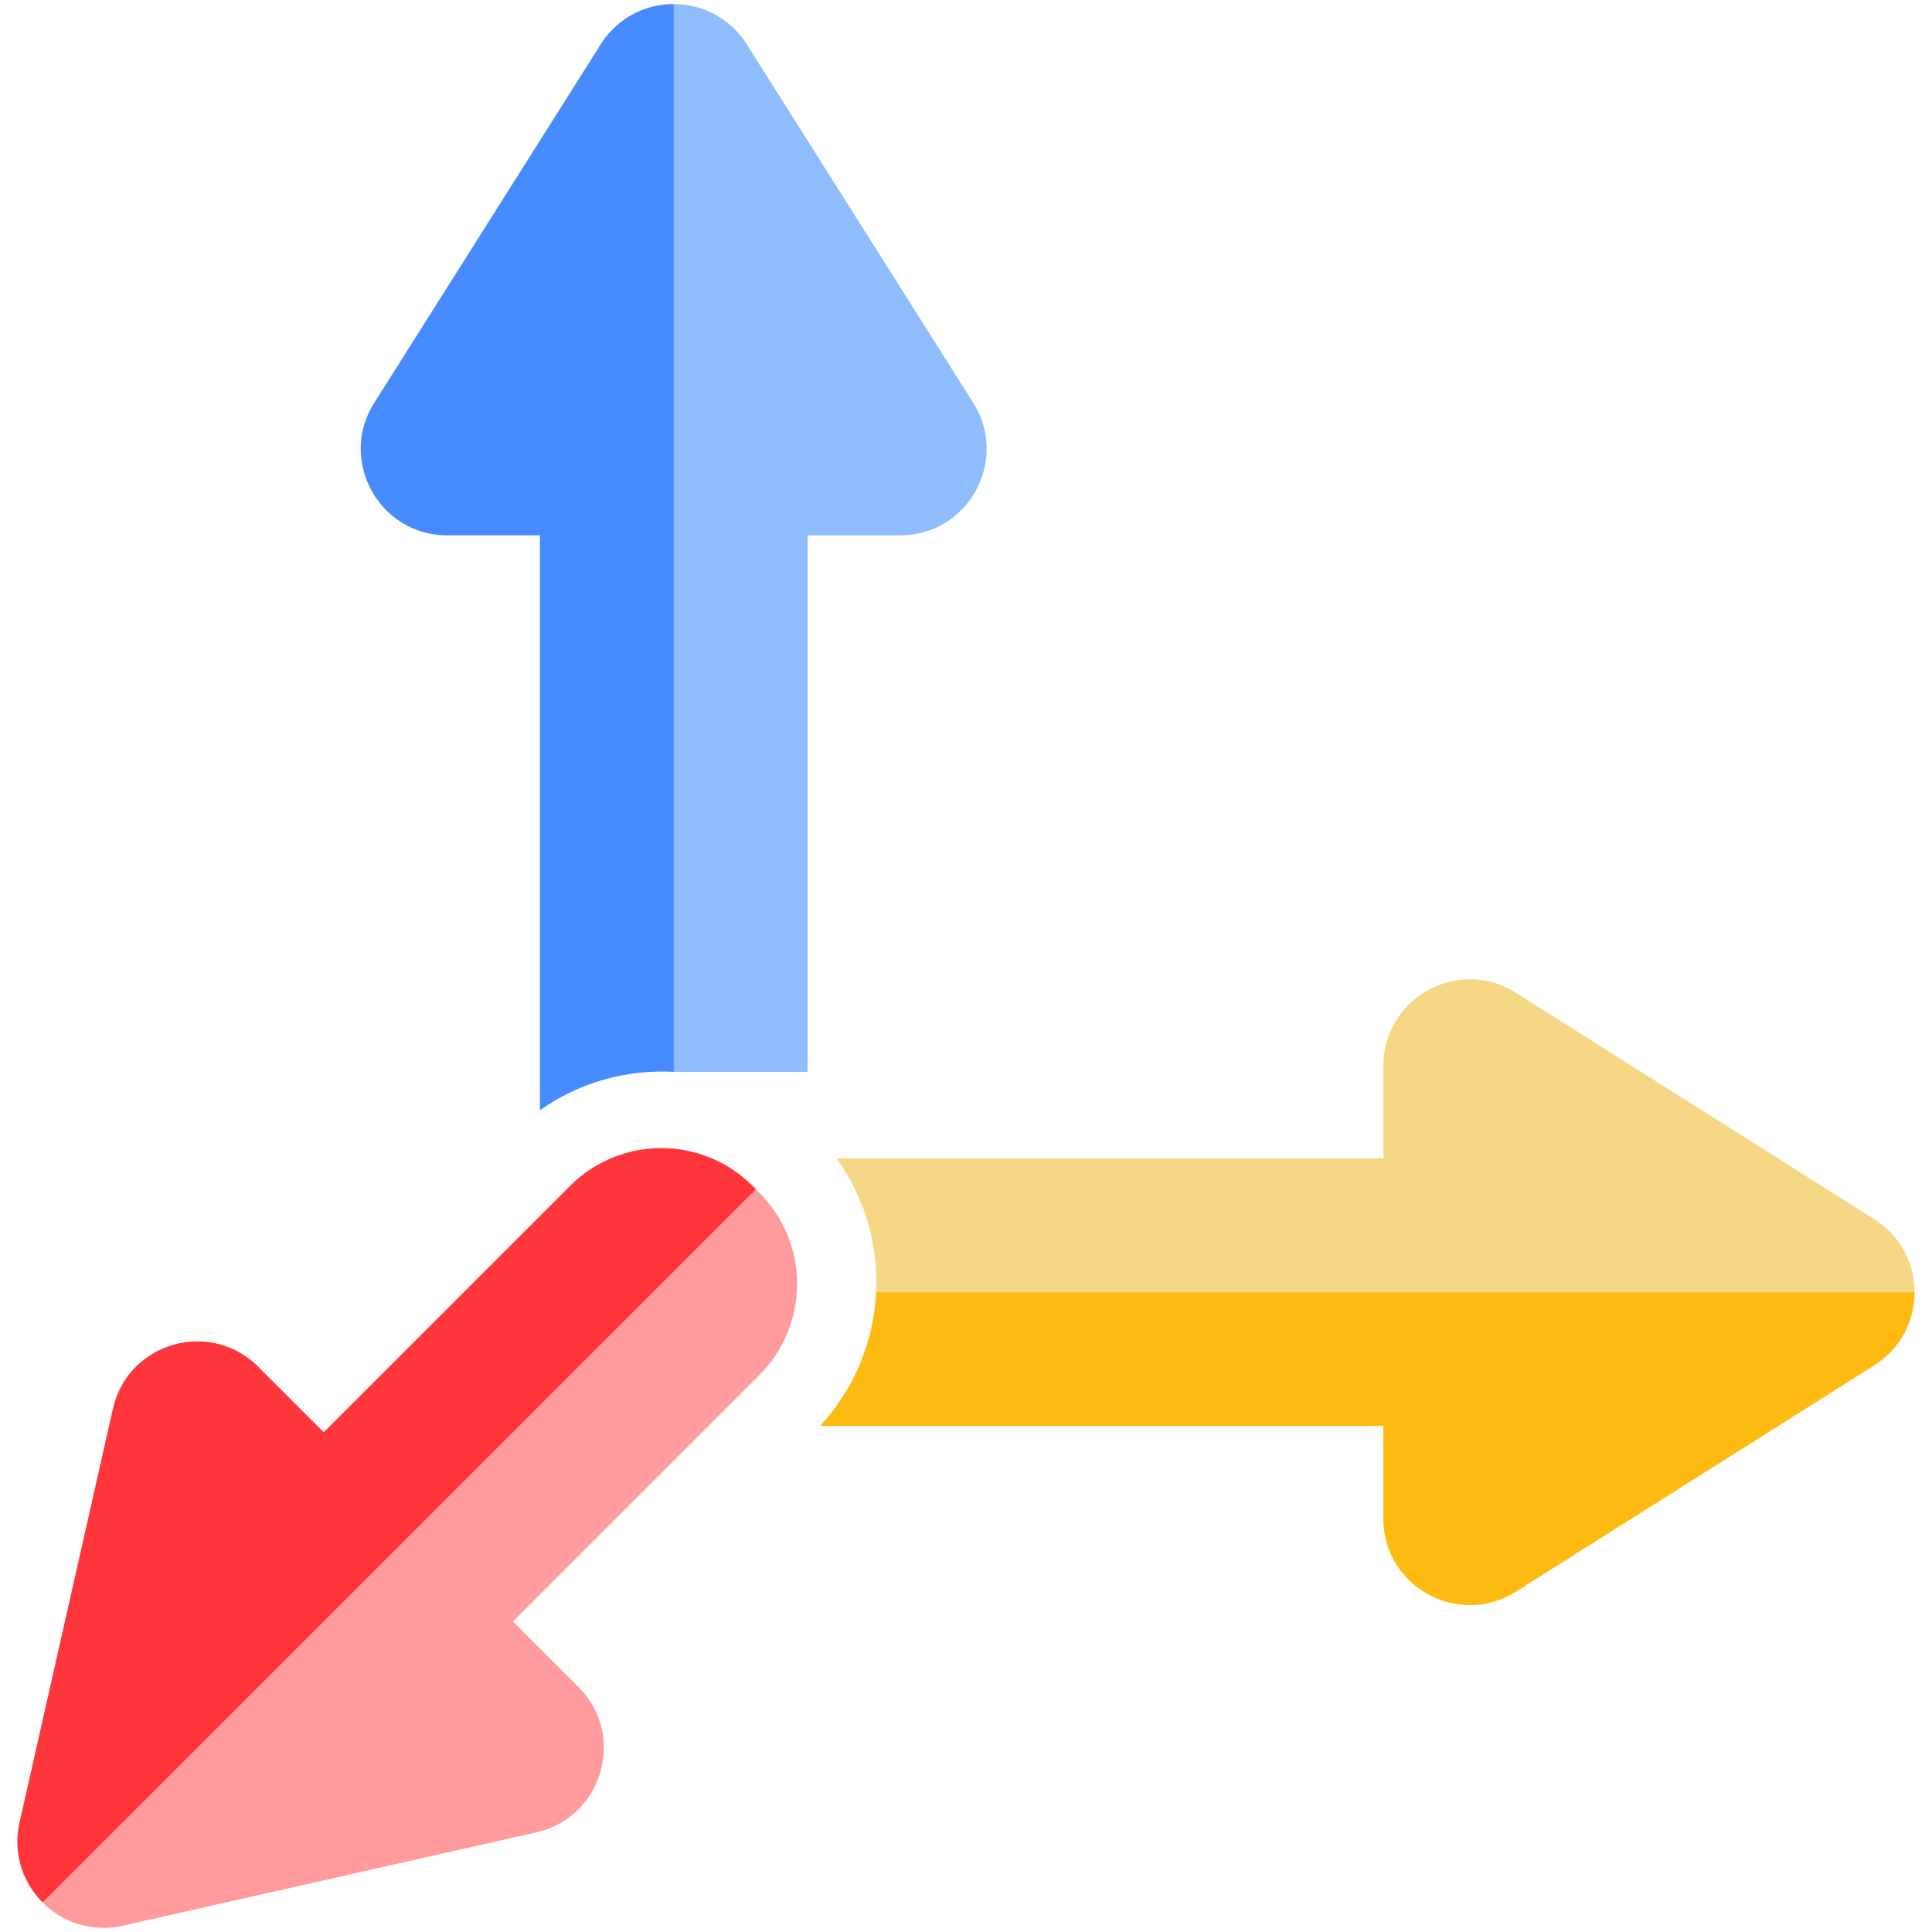 <?xml version="1.0" encoding="UTF-8"?>
<svg fill="none" version="1.1" viewBox="0 0 42 42" xmlns="http://www.w3.org/2000/svg">
 <g transform="translate(-.205 .001)">
  <path d="m16.44 0.964 4.921 7.79c0.79 1.252-0.108 2.883-1.588 2.883h-2.013v11.663h-2.91v-23.212c0.61 0 1.22 0.292 1.59 0.876z" fill="#8fbcfa"/>
  <path d="m8.342 8.755 4.921-7.791a1.864 1.864 0 0 1 1.59-0.876v23.212a4.87 4.87 0 0 0-0.252-6e-3c-0.99 0-1.907 0.311-2.658 0.842v-12.499h-2.013c-1.48 0-2.38-1.631-1.589-2.882z" fill="#468bff"/>
  <path d="m30.278 31h-12.247a4.596 4.596 0 0 0 1.219-2.91h22.577c0 0.61-0.292 1.22-0.875 1.59l-7.792 4.92c-1.251 0.791-2.883-0.108-2.883-1.588v-2.012z" fill="#fdbb11"/>
  <path d="m33.16 21.581 7.79 4.921c0.585 0.369 0.876 0.979 0.876 1.589h-22.576a4.619 4.619 0 0 0-0.858-2.91h11.887v-2.011c0-1.48 1.631-2.38 2.882-1.589z" fill="#f6d785"/>
  <path d="m8.24 34.25-7.107 7.108a1.864 1.864 0 0 0 1.742 0.504l8.989-2.03c1.443-0.325 1.961-2.114 0.915-3.16l-1.423-1.423 5.356-5.356a2.805 2.805 0 0 0 0-3.966l-0.074-0.075z" fill="#ff9a9d"/>
  <path d="m7.243 31.135 5.355-5.356a2.805 2.805 0 0 1 3.967 0l0.074 0.074-15.505 15.505a1.864 1.864 0 0 1-0.504-1.742l2.029-8.989c0.325-1.444 2.115-1.961 3.161-0.915z" fill="#fe363b"/>
 </g>
</svg>
